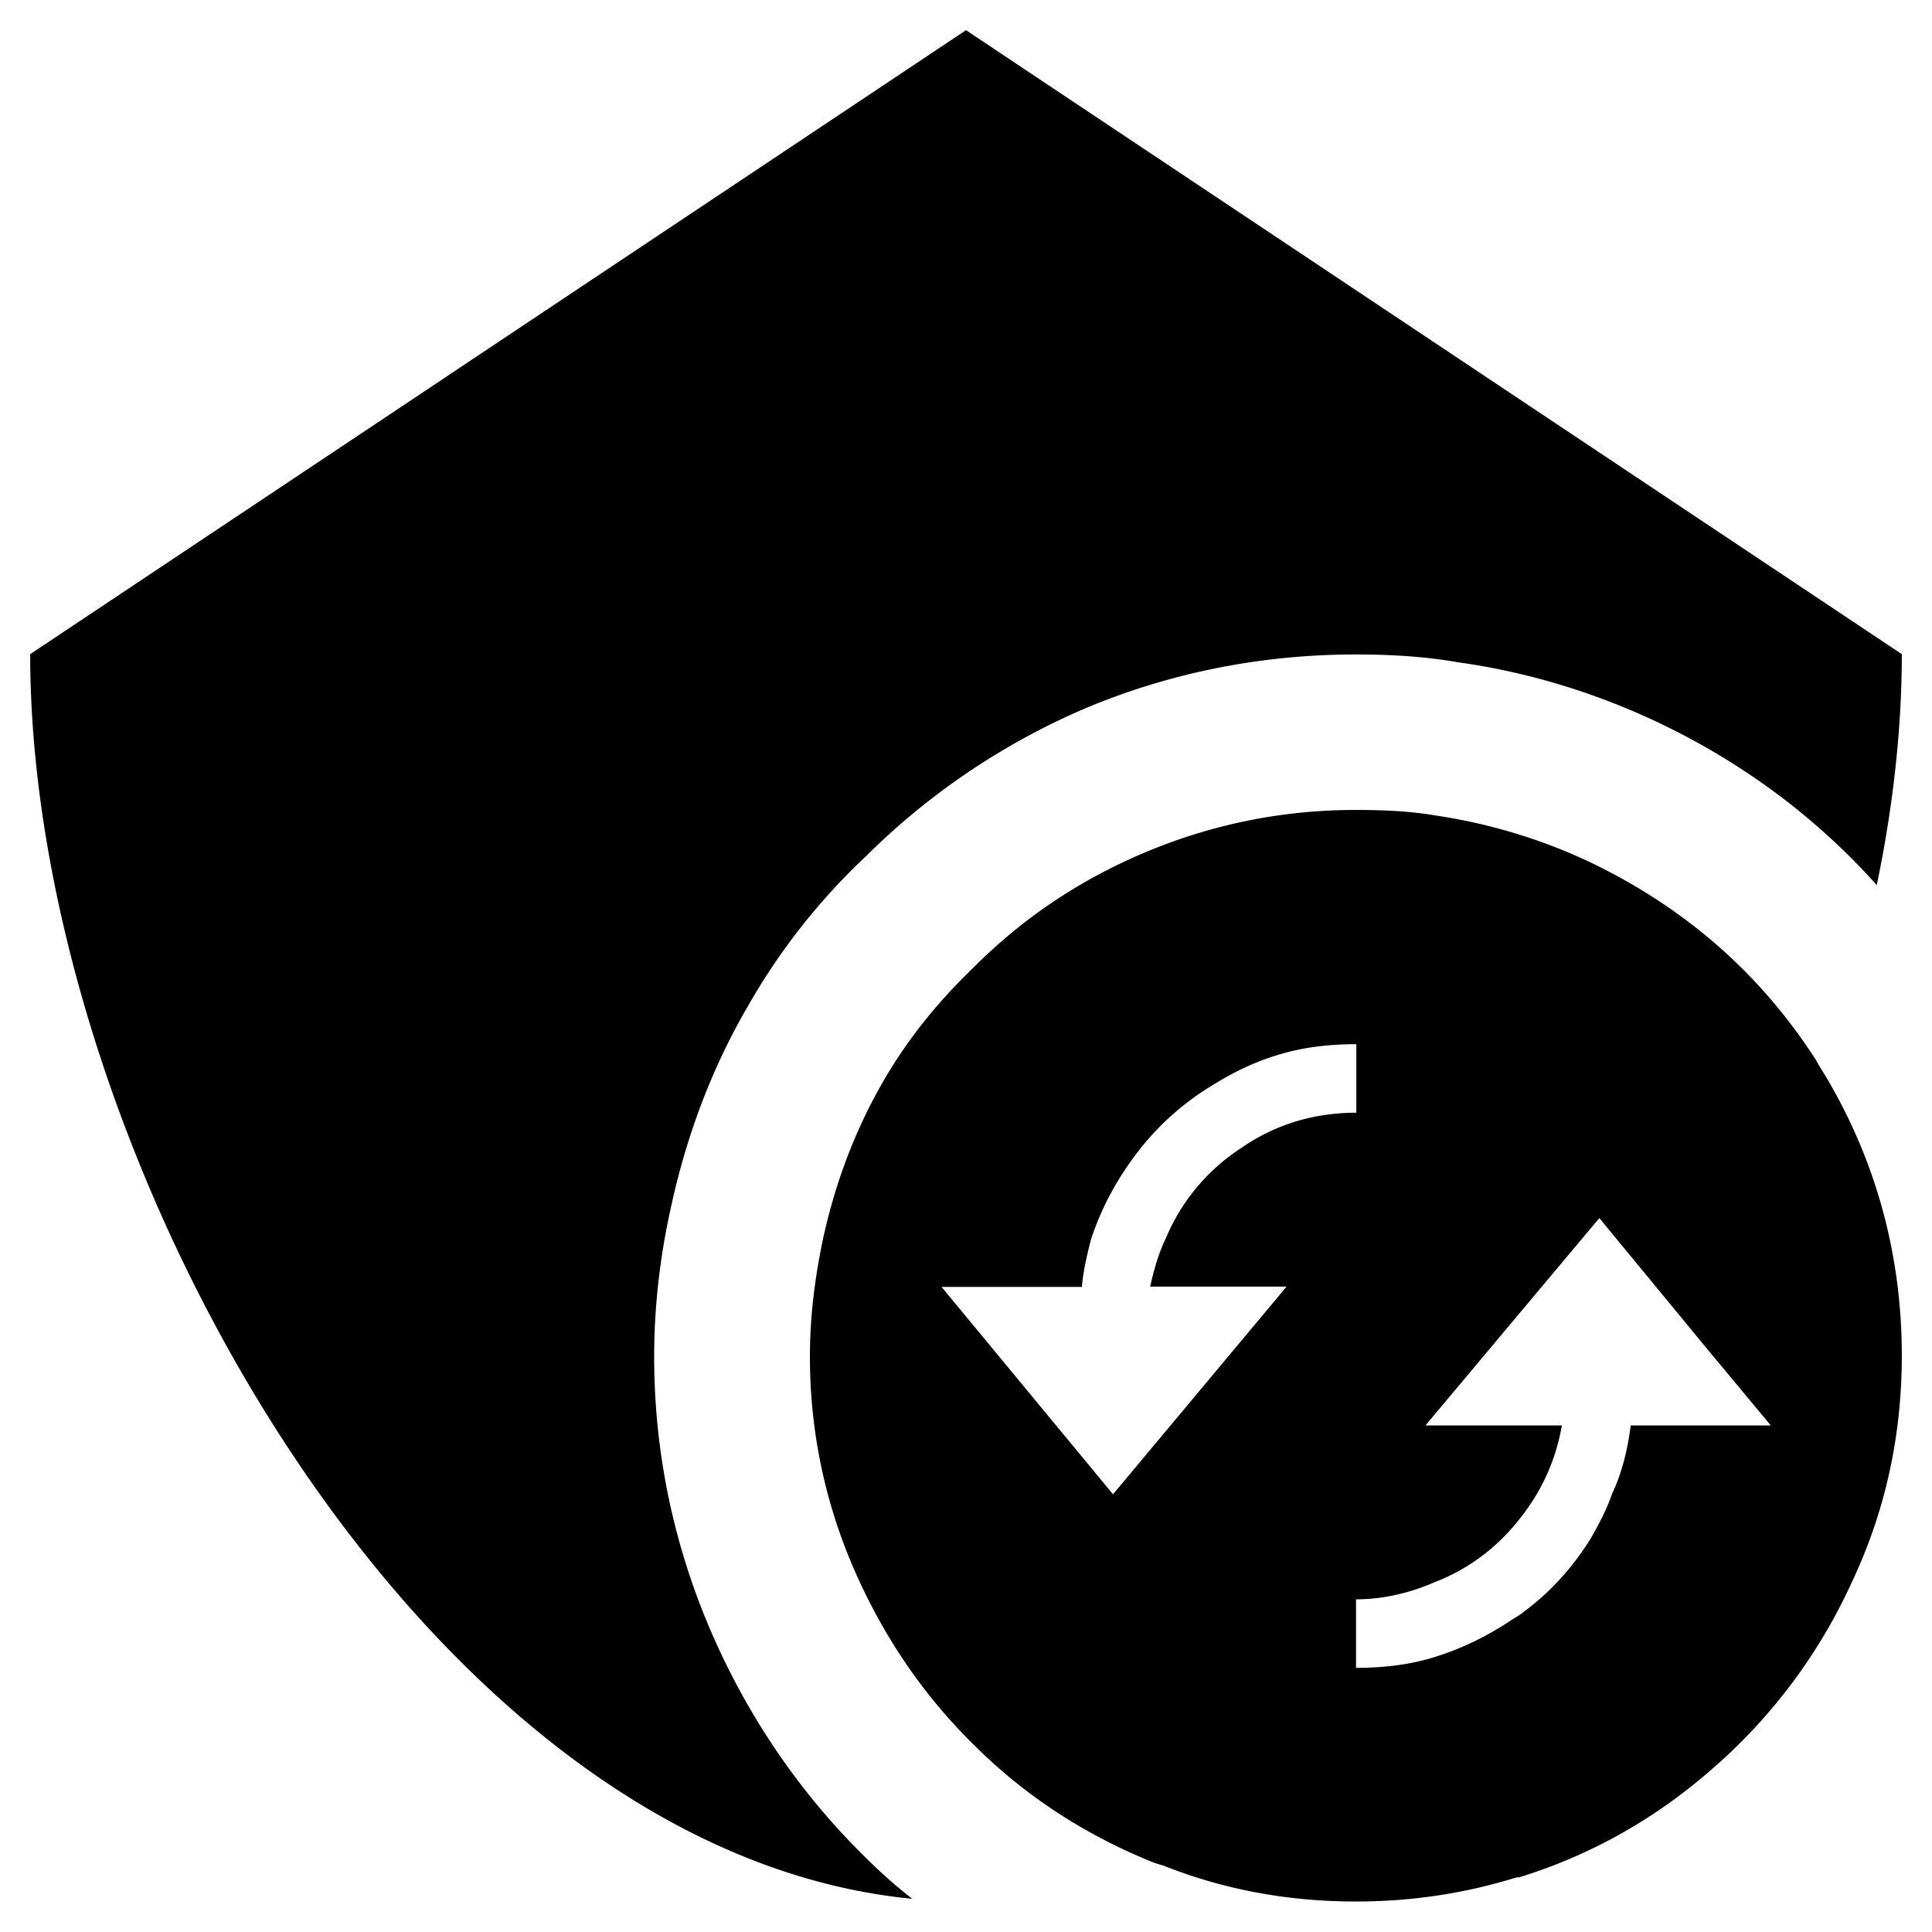 <svg xmlns="http://www.w3.org/2000/svg" viewBox="0 0 64 64"><path d="M28.62 61.48c.52.52 1.03.98 1.6 1.42C13.92 61.32 1 38.2 1 21.67L32 1l31 20.67c0 2.43-.28 5.01-.83 7.65-2.01-2.25-4.47-4.08-7.31-5.42-2.09-.98-4.31-1.65-6.56-1.96-1.01-.18-2.12-.26-3.38-.26-3.1 0-6.1.59-8.91 1.76a23.335 23.335 0 0 0-7.31 4.91 21.178 21.178 0 0 0-3.93 4.99c-1.16 1.99-2.01 4.21-2.53 6.59-.39 1.73-.57 3.41-.57 5.01 0 3.18.65 6.25 1.89 9.12 1.21 2.79 2.91 5.3 5.06 7.42zm31.85-25.84c1.68 2.82 2.53 5.94 2.53 9.27 0 2.63-.54 5.14-1.65 7.49a18.124 18.124 0 0 1-4.52 6.1c-1.91 1.7-4.08 2.94-6.51 3.69h-.08c-1.73.54-3.51.8-5.32.8-2.25 0-4.37-.39-6.38-1.19-.18-.05-.34-.1-.52-.18-2.17-.9-4.11-2.17-5.76-3.82-1.68-1.65-3-3.59-3.98-5.84a17.58 17.58 0 0 1-1.45-7.05c0-1.24.15-2.53.44-3.9.41-1.86 1.06-3.57 1.96-5.14.83-1.45 1.86-2.71 3.05-3.85 1.65-1.65 3.57-2.92 5.74-3.82 2.17-.9 4.47-1.37 6.9-1.37.98 0 1.86.05 2.61.18 1.76.26 3.49.77 5.14 1.55 3.13 1.5 5.63 3.67 7.49 6.56.1.19.2.34.31.52zm-17.85 6.98H38.1c.13-.57.28-1.11.52-1.6a6.604 6.604 0 0 1 2.51-3c1.11-.77 2.4-1.16 3.8-1.16v-2.27c-.9 0-1.78.1-2.61.36-.7.21-1.37.52-2.04.93a9.05 9.05 0 0 0-2.53 2.2c-.7.9-1.24 1.86-1.6 2.95-.18.67-.28 1.19-.31 1.6h-4.65l5.68 6.87 5.75-6.88zm16.04 4.6l-2.17-2.61-3.51-4.26-5.76 6.87h4.52c-.21 1.19-.7 2.25-1.47 3.18a6.5 6.5 0 0 1-2.74 2.01c-.83.36-1.71.57-2.61.57v2.27c.9 0 1.78-.1 2.61-.36.9-.28 1.76-.7 2.56-1.24.13-.08.26-.15.39-.26.88-.65 1.6-1.45 2.2-2.4.28-.49.54-.98.72-1.5.34-.72.52-1.5.62-2.27h4.64z"/></svg>